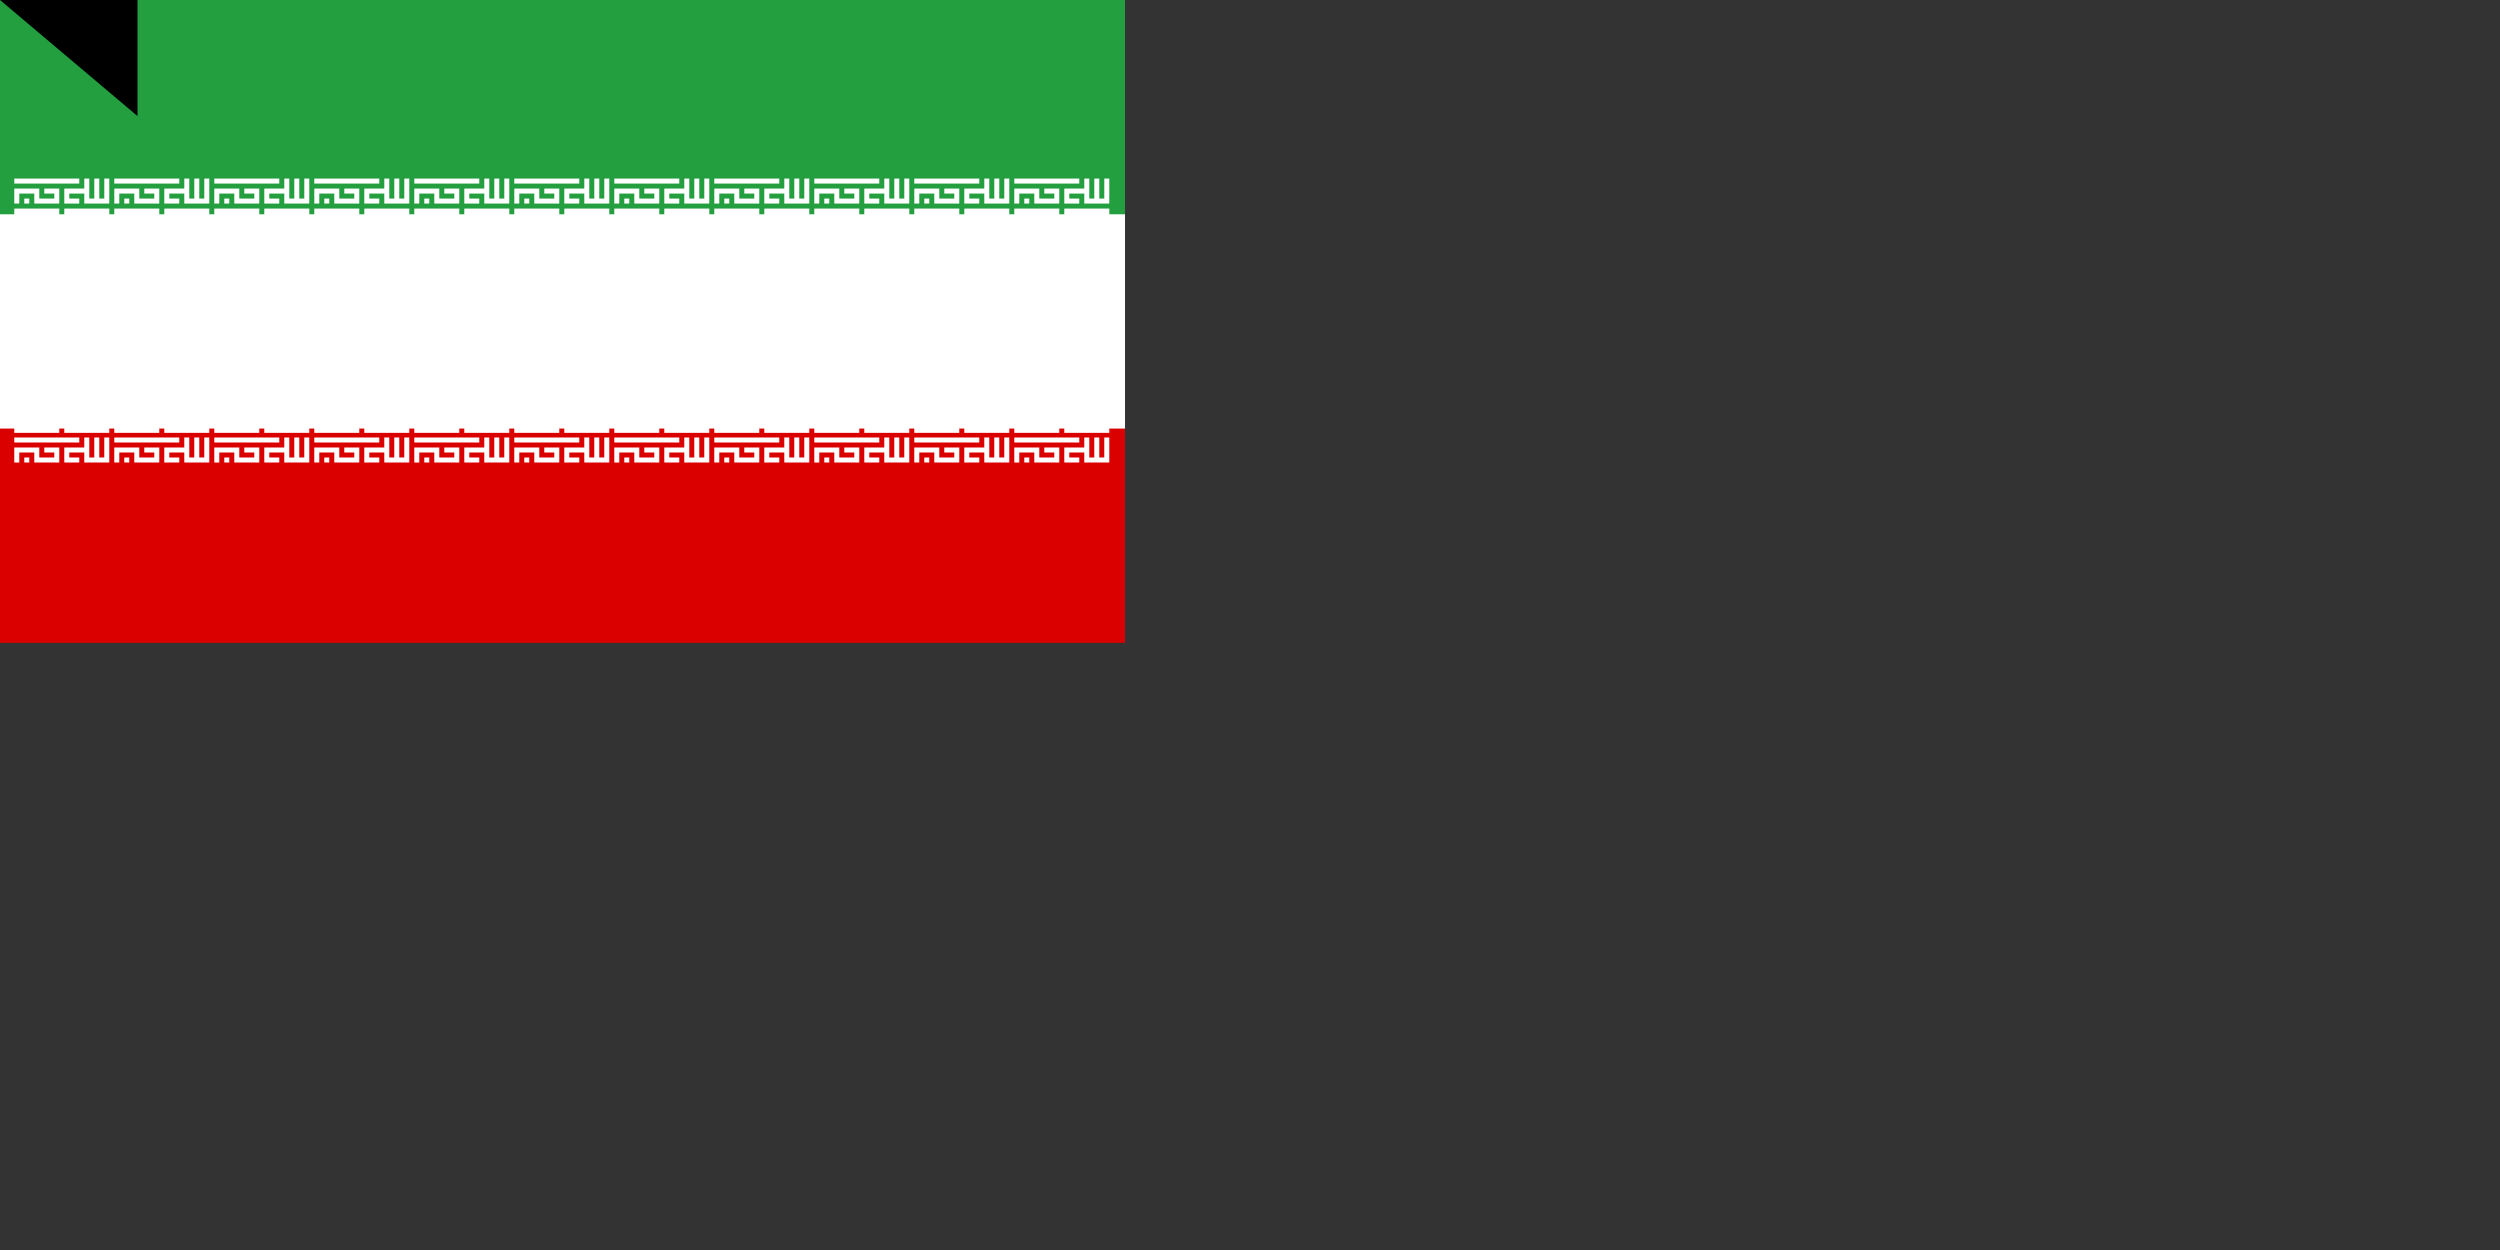 <svg xmlns="http://www.w3.org/2000/svg" xmlns:xlink="http://www.w3.org/1999/xlink" width="1400" height="700"><rect width="100%" height="100%" fill="#333333" stroke="none"/><path fill="#da0000" d="M0 0h630v360H0z"/><path fill="#fff" d="M0 0h630v240H0z"/><path fill="#239f40" d="M0 0h630v120H0z"/><g transform="translate(8 100)"><g id="e"><g id="c" fill="none" stroke="#fff" stroke-width="2"><path id="b" d="M0 1h26M1 10V5h8v4h8V5h-5M4 9h2m20 0h-5V5h8m0-5v9h8V0m-4 0v9" transform="scale(1.4)"/><path id="a" d="M0 7h9m1 0h9" transform="scale(2.8)"/><use xlink:href="#a" y="120"/><use xlink:href="#b" y="145"/></g><g id="d"><use xlink:href="#c" x="56"/><use xlink:href="#c" x="112"/><use xlink:href="#c" x="168"/></g></g><use xlink:href="#d" x="168"/><use xlink:href="#e" x="392"/></g><g fill="#da0000" transform="matrix(45 0 0 45 315 180)"><g id="f"><path d="M-1 1a1 1 0 0 0 1-2 1 1 0 0 1-1 2"/><path d="M1 1a1 1 0 0 0-1-2 1 1 0 0 1 1 2M0 1v-2 2zm0-2"/></g><use xlink:href="#f" transform="scale(-1 1)"/></g><path id="path-b7116" d="m m0 77 m0 65 m0 65 m0 65 m0 65 m0 65 m0 65 m0 65 m0 65 m0 65 m0 65 m0 65 m0 65 m0 65 m0 65 m0 65 m0 65 m0 65 m0 65 m0 65 m0 81 m0 116 m0 79 m0 110 m0 119 m0 75 m0 57 m0 106 m0 75 m0 74 m0 47 m0 80 m0 84 m0 112 m0 71 m0 101 m0 121 m0 90 m0 71 m0 81 m0 118 m0 56 m0 118 m0 119 m0 107 m0 72 m0 108 m0 120 m0 84 m0 84 m0 55 m0 106 m0 78 m0 108 m0 103 m0 88 m0 104 m0 111 m0 102 m0 48 m0 71 m0 79 m0 43 m0 86 m0 84 m0 108 m0 69 m0 119 m0 109 m0 106 m0 67 m0 102 m0 82 m0 102 m0 76 m0 122 m0 104 m0 108 m0 111 m0 43 m0 72 m0 67 m0 83 m0 47 m0 104 m0 81 m0 61 m0 61"/>
</svg>